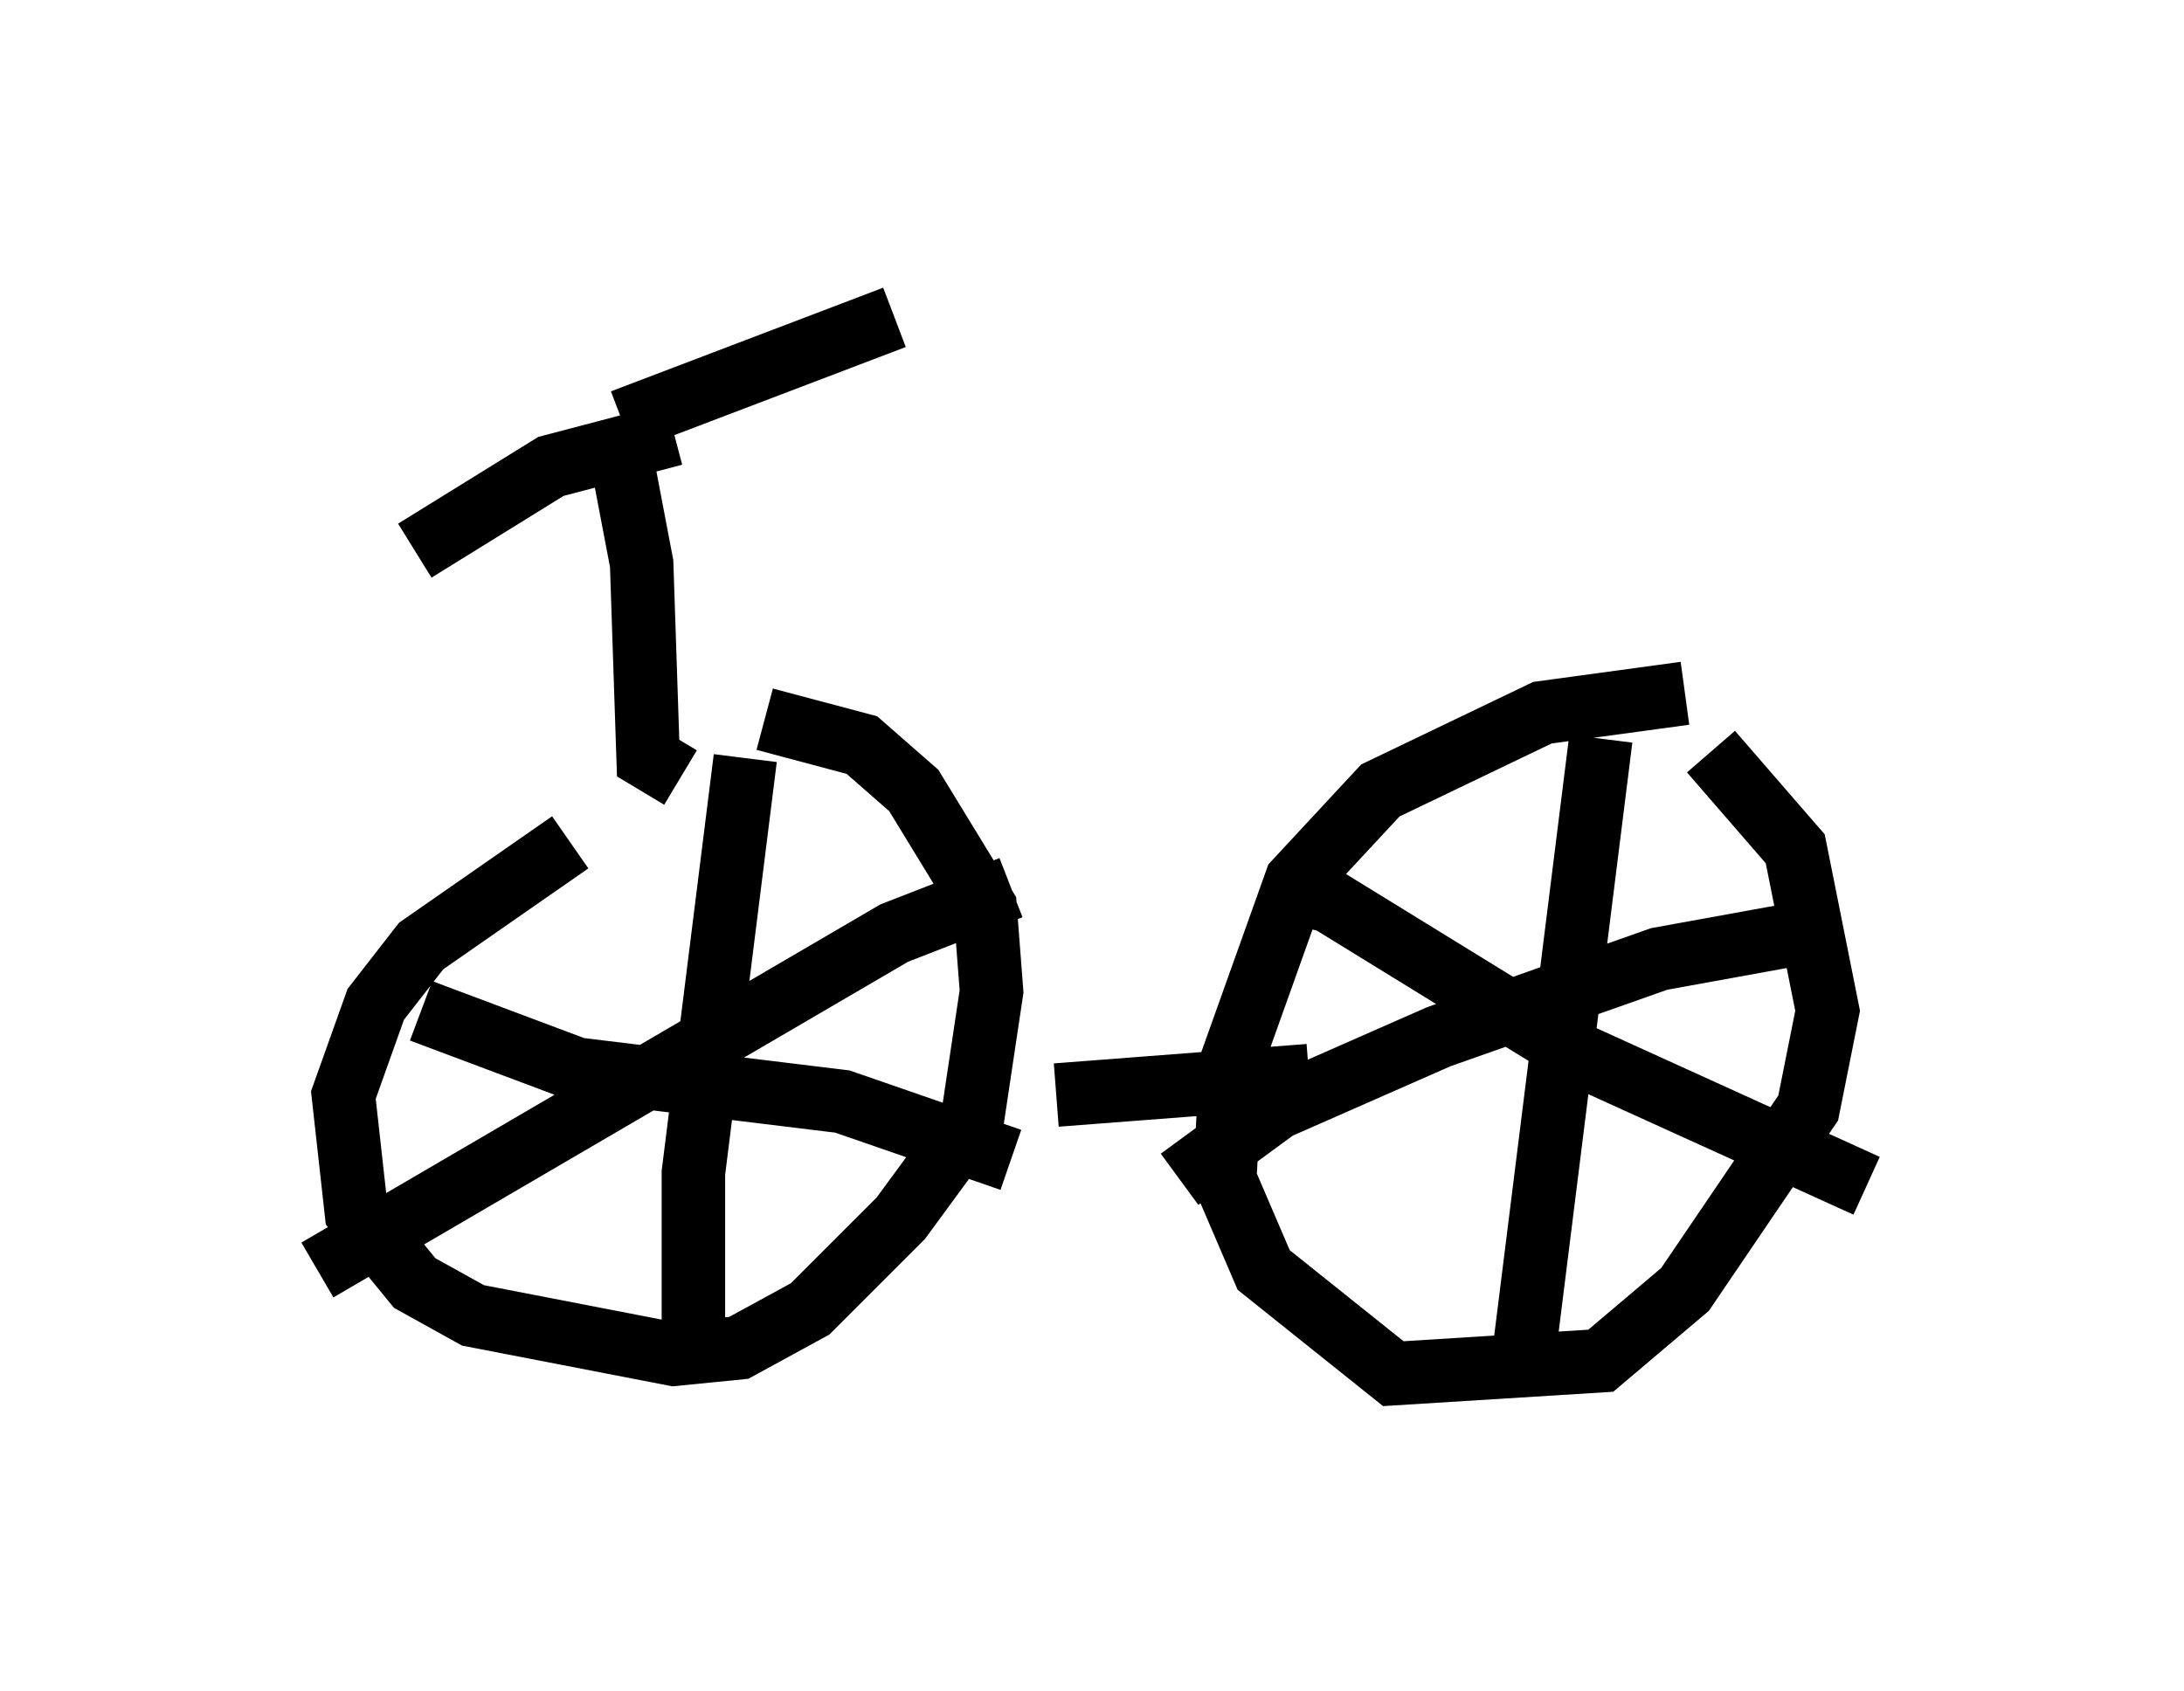 <?xml version="1.0" encoding="utf-8" ?>
<svg baseProfile="full" height="26.64" version="1.1" width="34.398" xmlns="http://www.w3.org/2000/svg" xmlns:ev="http://www.w3.org/2001/xml-events" xmlns:xlink="http://www.w3.org/1999/xlink"><defs /><rect fill="white" height="26.64" width="34.398" x="0" y="0" /><path d="M11.329, 12.35 m-2.348, 0.919 l-2.348, 1.633 -0.715, 0.919 l-0.51, 1.429 0.204, 1.838 l0.919, 1.123 0.919, 0.51 l3.165, 0.613 1.021, -0.102 l1.123, -0.613 1.429, -1.429 l1.123, -1.531 0.306, -2.042 l-0.102, -1.327 -1.123, -1.838 l-0.817, -0.715 -1.531, -0.408 m-0.306, 0.613 l-0.817, 6.533 0.0, 2.756 m5.002, -7.248 l-1.838, 0.715 -9.086, 5.308 m1.633, -4.083 l2.45, 0.919 4.185, 0.51 l2.654, 0.919 m0.715, -1.021 l3.981, -0.306 m5.921, -6.023 l-2.246, 0.306 -2.552, 1.225 l-1.327, 1.429 -1.021, 2.858 l-0.102, 1.838 0.613, 1.429 l2.042, 1.633 3.267, -0.204 l1.327, -1.123 1.94, -2.858 l0.306, -1.531 -0.51, -2.552 l-1.327, -1.531 m-1.735, -0.204 l-1.225, 9.8 m4.39, -6.738 l-2.246, 0.408 -3.471, 1.225 l-2.552, 1.123 -1.531, 1.123 m1.429, -4.594 l0.919, 0.204 3.981, 2.45 l4.492, 2.042 m-18.681, -6.431 l-0.51, -0.306 -0.102, -3.063 l-0.408, -2.144 m0.919, 0.102 l-1.94, 0.51 -2.144, 1.327 m3.267, -2.042 l4.288, -1.633 " fill="none" stroke="black" stroke-width="1" /></svg>